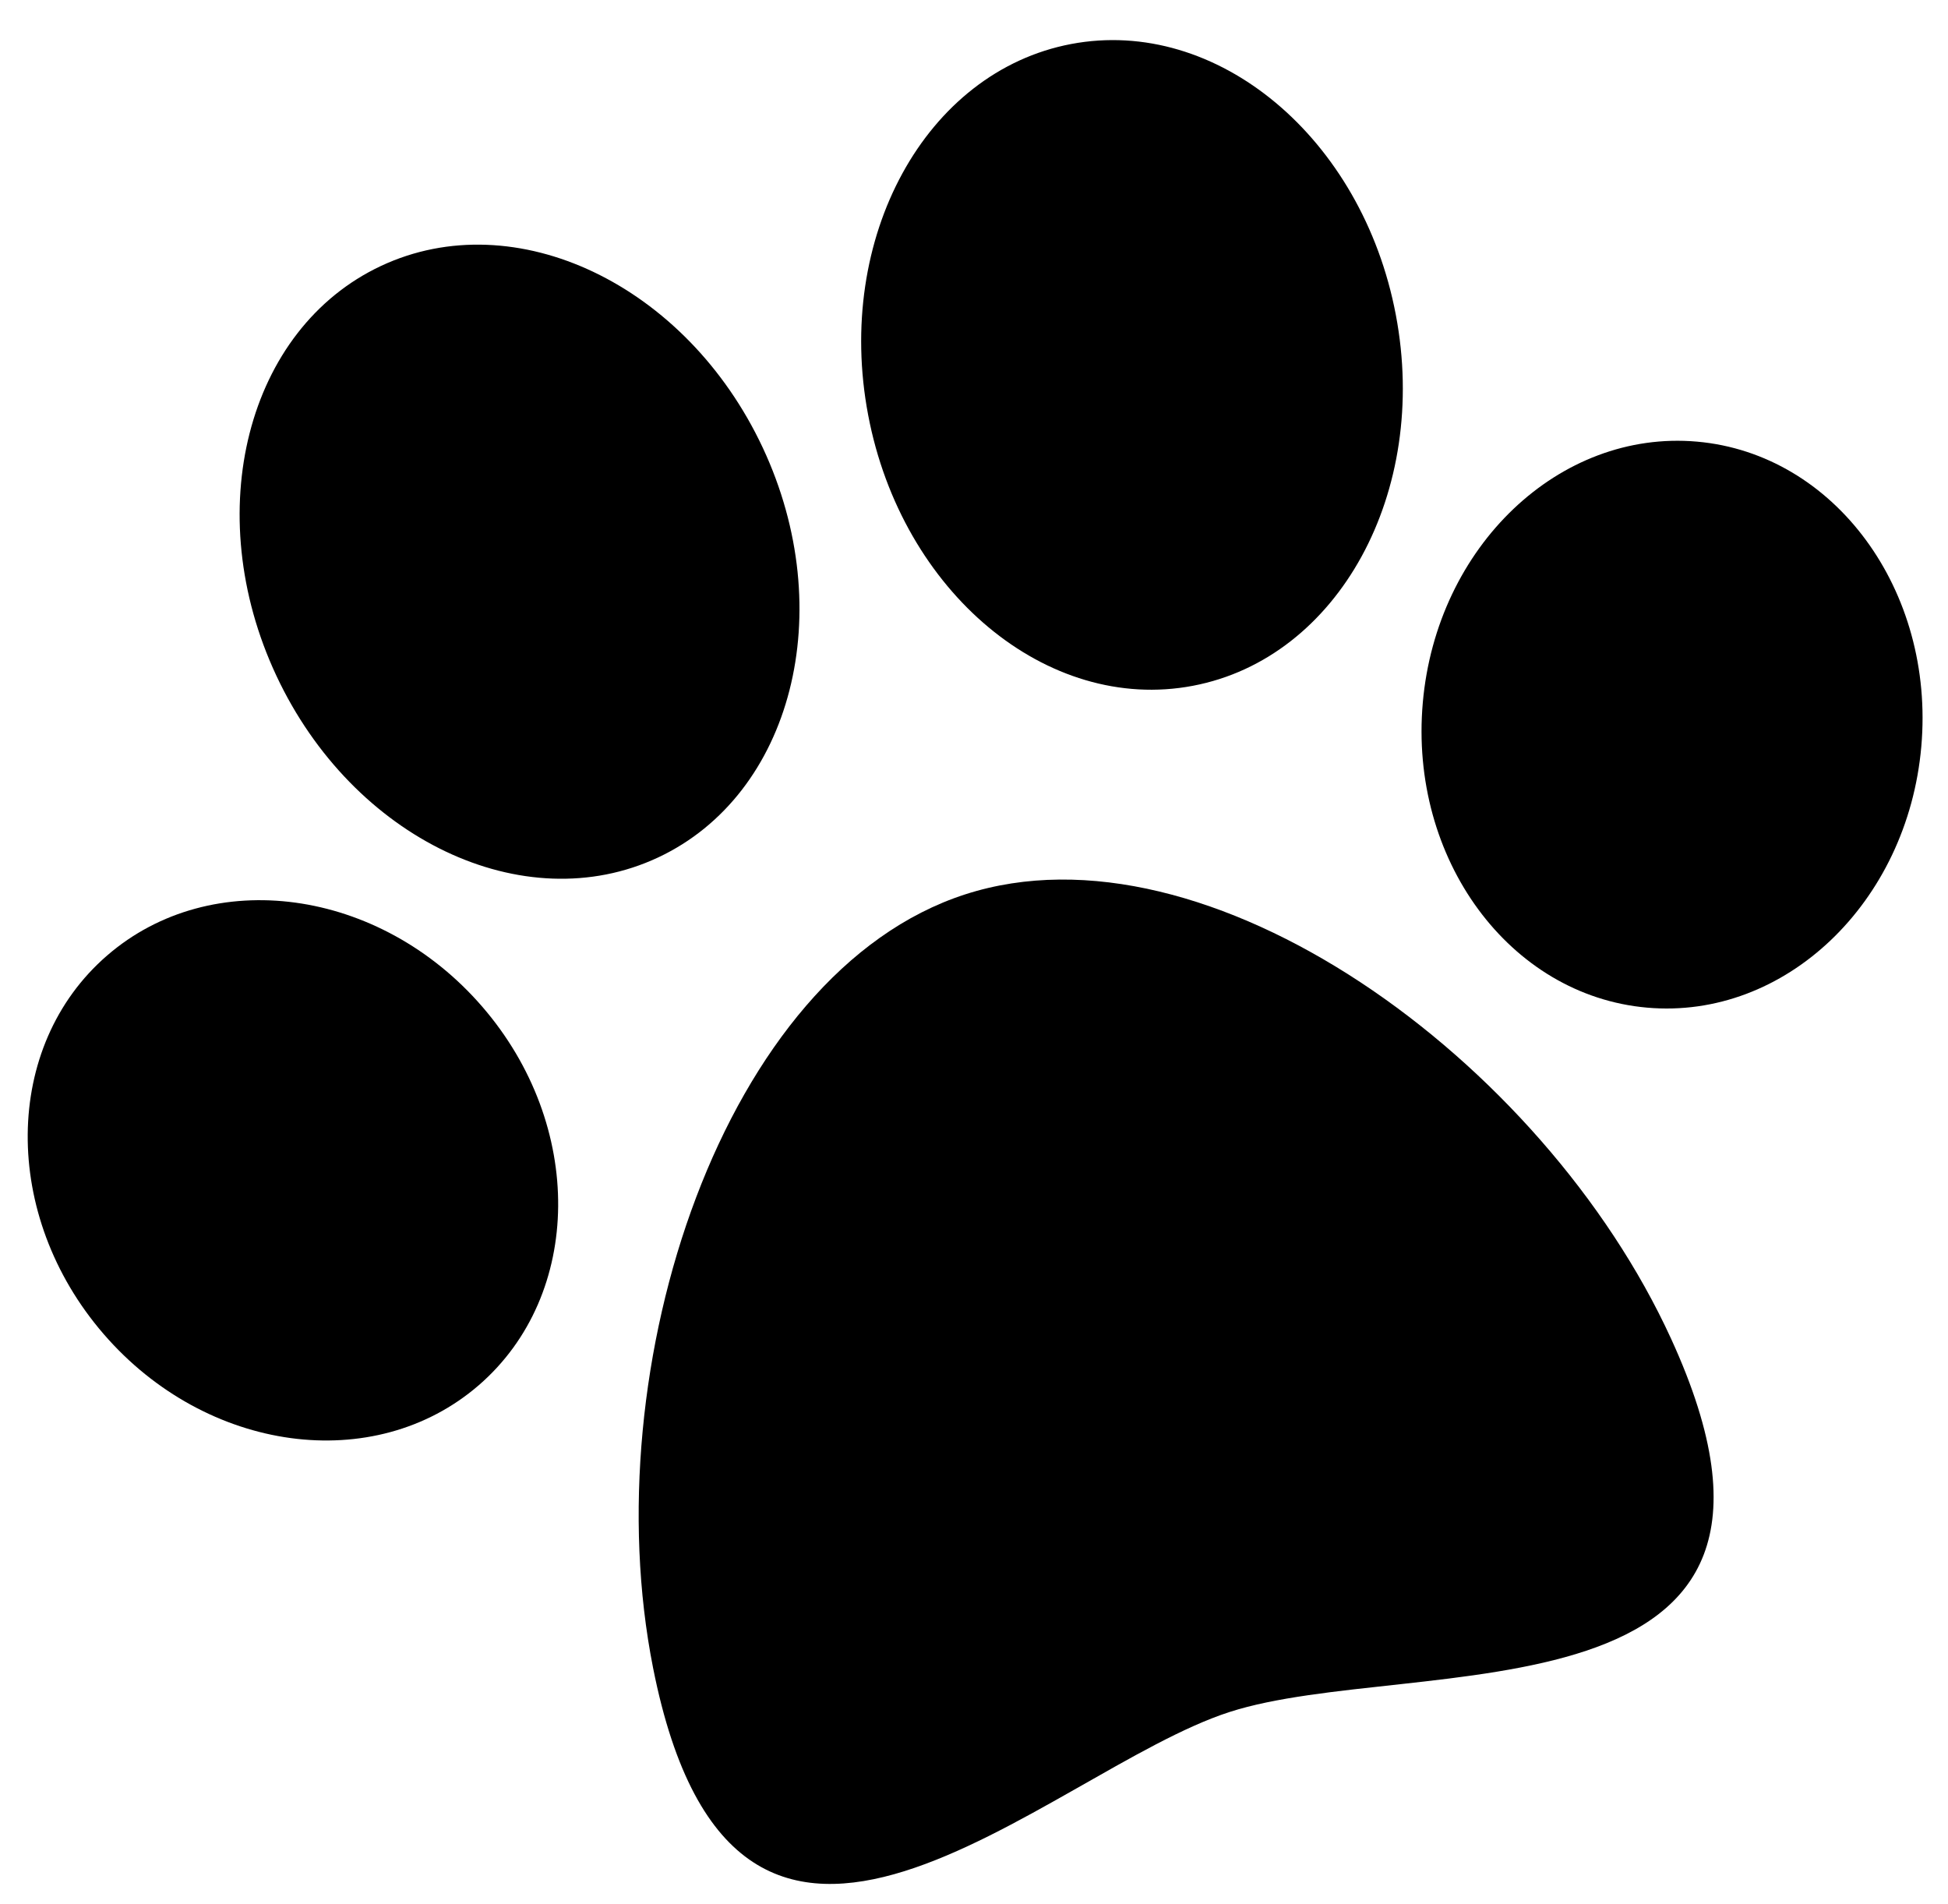 <svg
    width="44"
    height="43"
    viewBox="0 0 44 43" 
    fill="currentColor"
    xmlns="http://www.w3.org/2000/svg"
>
    <path
        d="M37.744 30.229C34.852 23.918 27.257 18.433 21.801 20.197C16.345 21.96 13.402 30.857 14.751 37.664C16.651 47.249 23.654 39.989 27.772 38.661C31.889 37.332 41.817 39.111 37.744 30.229Z" 
        fill="currentColor"
    />
    <path
        d="M14.864 19.364C17.898 17.943 18.956 13.8 17.229 10.111C15.501 6.423 11.64 4.584 8.607 6.005C5.573 7.427 4.514 11.569 6.242 15.258C7.97 18.947 11.83 20.785 14.864 19.364Z" 
        fill="currentColor"
    />
    <path 
        d="M10.815 31.281C13.175 29.238 13.209 25.41 10.891 22.731C8.572 20.051 4.779 19.535 2.419 21.578C0.058 23.62 0.024 27.448 2.343 30.128C4.661 32.807 8.454 33.323 10.815 31.281Z" 
        fill="currentColor"
    />
    <path 
        d="M26.943 15.487C30.235 14.863 32.288 11.112 31.528 7.11C30.769 3.108 27.486 0.37 24.194 0.994C20.903 1.618 18.85 5.369 19.609 9.371C20.368 13.373 23.652 16.112 26.943 15.487Z" 
        fill="currentColor"
    />
    <path 
        d="M43.397 16.86C43.708 13.33 41.439 10.247 38.33 9.973C35.22 9.699 32.447 12.339 32.137 15.869C31.826 19.398 34.095 22.482 37.204 22.755C40.314 23.029 43.087 20.389 43.397 16.86Z" 
        fill="currentColor"
    />
</svg>
